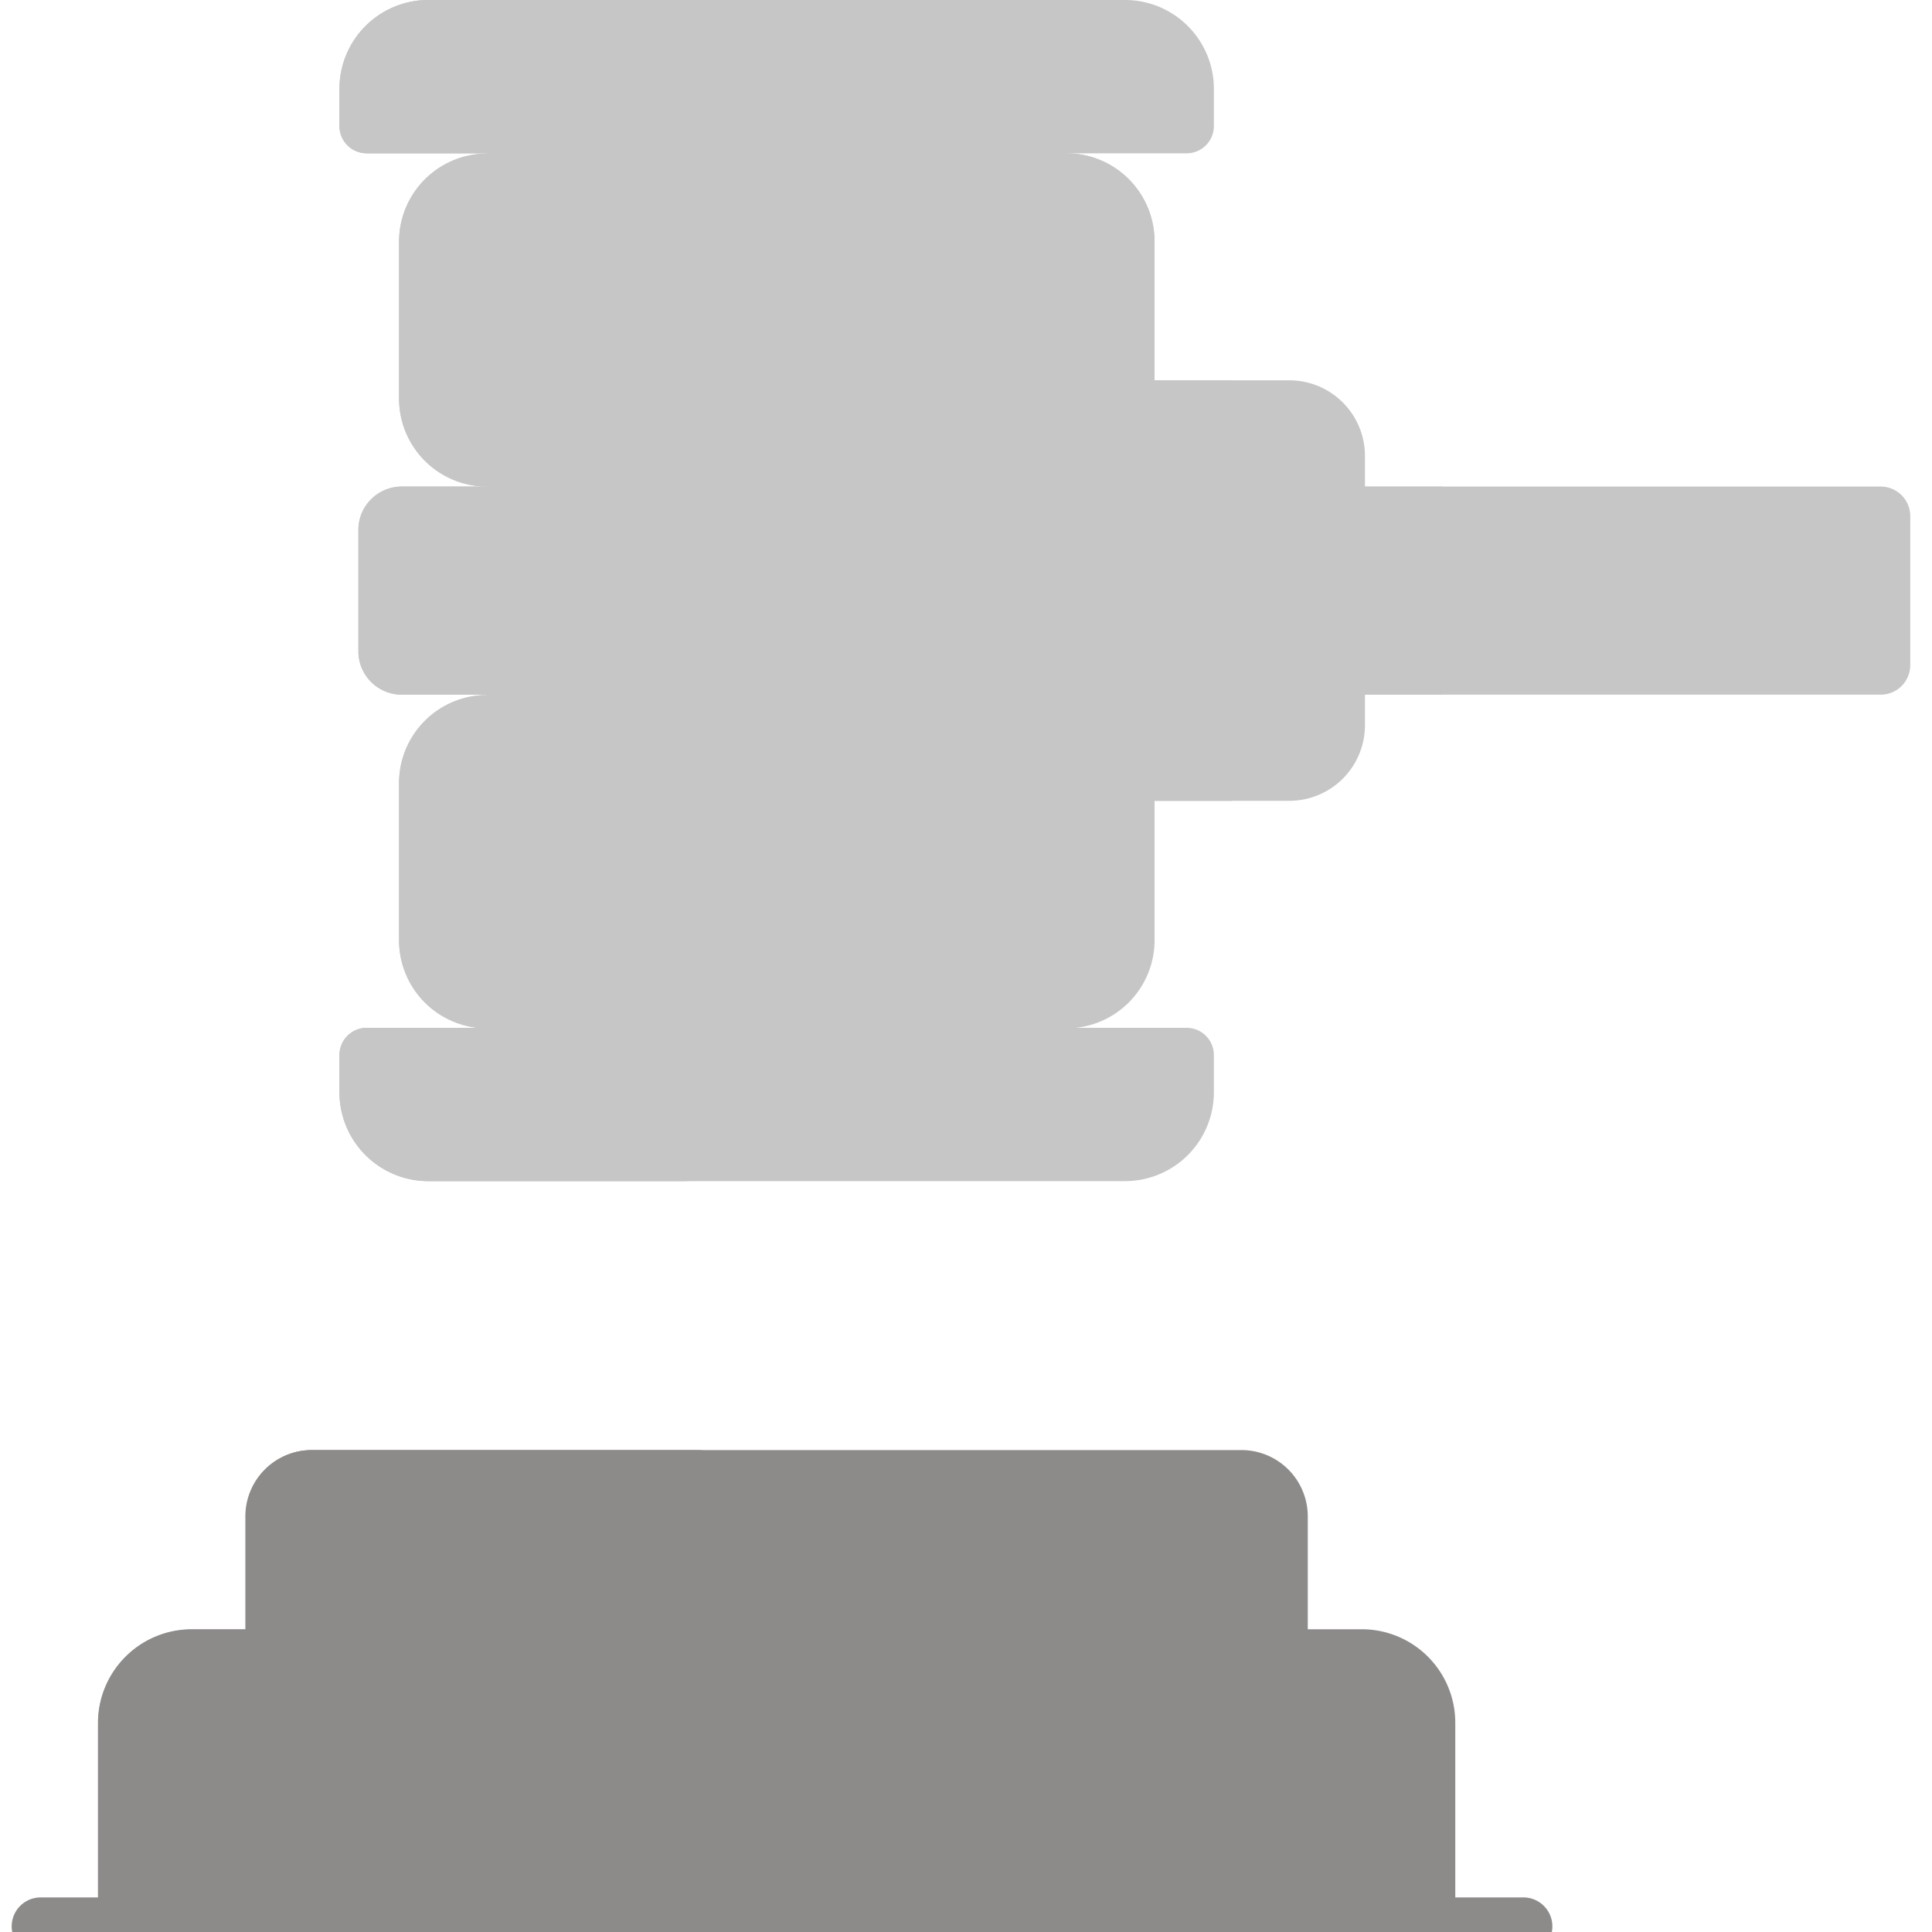 <svg xmlns="http://www.w3.org/2000/svg" xmlns:xlink="http://www.w3.org/1999/xlink" width="20" height="20" viewBox="0 0 20 20">
  <defs>
    <clipPath id="clip-path">
      <rect id="Rectangle_202" data-name="Rectangle 202" width="20" height="20" transform="translate(0.173)" fill="#fff" stroke="#707070" stroke-width="1"/>
    </clipPath>
  </defs>
  <g id="Mask_Group_27" data-name="Mask Group 27" transform="translate(-0.173)" clip-path="url(#clip-path)">
    <g id="hammer" transform="translate(0.294)">
      <path id="Path_824" data-name="Path 824" d="M14.349,21.08H3.356V19.227a.687.687,0,0,1,.687-.687h9.62a.687.687,0,0,1,.687.687V21.08Z" transform="translate(-0.933 -3.529)" fill="#8d8a8a"/>
      <path id="Path_825" data-name="Path 825" d="M22.713,8.375H16.132V6.221h6.581a.306.306,0,0,1,.306.306V8.069A.306.306,0,0,1,22.713,8.375Z" transform="translate(-3.365 -1.184)" fill="#c6c6c6"/>
      <path id="Path_826" data-name="Path 826" d="M16.132,6.221h2.044V8.375H16.132Z" transform="translate(-3.365 -1.184)" fill="#c6c6c6"/>
      <path id="Path_827" data-name="Path 827" d="M14.506,9.216h1.356a.783.783,0,0,0,.783-.783V5.646a.783.783,0,0,0-.783-.783H12.305V9.216h2.2Z" transform="translate(-2.636 -0.926)" fill="#c6c6c6"/>
      <path id="Path_828" data-name="Path 828" d="M15.268,4.863H12.305V9.216h2.963V9.028q0-.062,0-.123a.663.663,0,0,1,.151-.46,1.244,1.244,0,0,0,.273-.778V6.412a1.245,1.245,0,0,0-.273-.779.663.663,0,0,1-.151-.459q0-.061,0-.124V4.863Z" transform="translate(-2.636 -0.926)" fill="#c6c6c6"/>
      <path id="Path_829" data-name="Path 829" d="M12.223,8.7V7.908H6.567L6.227,8.7a.912.912,0,0,0-.912.912v1.626a.912.912,0,0,0,.912.912l.258.673h5.15l.589-.673a.912.912,0,0,0,.912-.912V9.608A.912.912,0,0,0,12.223,8.7Z" transform="translate(-1.305 -1.505)" fill="#c6c6c6"/>
      <path id="Path_830" data-name="Path 830" d="M12.223,1.815V1.2H6.358l-.131.618a.912.912,0,0,0-.912.912V4.353a.912.912,0,0,0,.912.912l.241.705h5.439l.317-.705a.912.912,0,0,0,.912-.912V2.727A.912.912,0,0,0,12.223,1.815Z" transform="translate(-1.305 -0.228)" fill="#c6c6c6"/>
      <g id="Group_55" data-name="Group 55" transform="translate(0)">
        <path id="Path_831" data-name="Path 831" d="M12.223,8.7V7.908H6.567L6.227,8.7a.912.912,0,0,0-.912.912v1.626a.912.912,0,0,0,.912.912l.258.673h2.5l-.258-.673a.912.912,0,0,1-.912-.912v-.752A.784.784,0,0,1,8.6,9.7h4.535V9.608A.912.912,0,0,0,12.223,8.7Z" transform="translate(-1.305 -1.505)" fill="#c6c6c6"/>
        <path id="Path_832" data-name="Path 832" d="M13.135,2.817v-.09a.912.912,0,0,0-.912-.912V1.2H6.358l-.131.618a.912.912,0,0,0-.912.912V4.353a.912.912,0,0,0,.912.912l.241.705h2.5l-.241-.705a.912.912,0,0,1-.912-.912V3.4a.588.588,0,0,1,.588-.588Z" transform="translate(-1.305 -0.228)" fill="#c6c6c6"/>
        <g id="Group_49" data-name="Group 49" transform="translate(3.393 0)">
          <path id="Path_833" data-name="Path 833" d="M13.007,8.375H5.246a.449.449,0,0,1-.45-.45V6.671a.449.449,0,0,1,.45-.45h7.76a.449.449,0,0,1,.45.45V7.925a.449.449,0,0,1-.449.45Z" transform="translate(-4.6 -1.184)" fill="#c6c6c6"/>
          <path id="Path_834" data-name="Path 834" d="M13.324,1.587H4.836a.282.282,0,0,1-.282-.282V.92A.92.92,0,0,1,5.474,0h7.212a.92.92,0,0,1,.92.92v.385A.282.282,0,0,1,13.324,1.587Z" transform="translate(-4.554 0)" fill="#c6c6c6"/>
          <path id="Path_835" data-name="Path 835" d="M13.324,13.142H4.836a.282.282,0,0,0-.282.282v.385a.92.92,0,0,0,.92.92h7.212a.92.92,0,0,0,.92-.92v-.385A.282.282,0,0,0,13.324,13.142Z" transform="translate(-4.554 -2.502)" fill="#c6c6c6"/>
        </g>
        <path id="Path_836" data-name="Path 836" d="M7.523,7.925V6.671a.45.45,0,0,1,.45-.45H5.246a.449.449,0,0,0-.45.45V7.925a.449.449,0,0,0,.45.45H7.973A.45.45,0,0,1,7.523,7.925Z" transform="translate(-1.207 -1.184)" fill="#c6c6c6"/>
        <path id="Path_837" data-name="Path 837" d="M7.281,1.305V.92A.92.92,0,0,1,8.2,0H5.474a.92.92,0,0,0-.92.92v.385a.282.282,0,0,0,.282.282H7.562a.282.282,0,0,1-.282-.282Z" transform="translate(-1.161)" fill="#c6c6c6"/>
        <path id="Path_838" data-name="Path 838" d="M7.281,13.809v-.385a.282.282,0,0,1,.282-.282H4.836a.282.282,0,0,0-.282.282v.385a.92.92,0,0,0,.92.92H8.2A.92.92,0,0,1,7.281,13.809Z" transform="translate(-1.161 -2.502)" fill="#c6c6c6"/>
        <path id="Path_839" data-name="Path 839" d="M8.139,18.54h-4.1a.687.687,0,0,0-.687.687V21.08h4.1V19.227A.687.687,0,0,1,8.139,18.54Z" transform="translate(-0.933 -3.529)" fill="#8d8a8a"/>
        <path id="Path_840" data-name="Path 840" d="M15.517,23.907H1.469V21.8a.968.968,0,0,1,.968-.968H14.549a.968.968,0,0,1,.968.968v2.1Z" transform="translate(-0.573 -3.966)" fill="#8d8a8a"/>
        <path id="Path_841" data-name="Path 841" d="M6.534,20.836h-4.1a.968.968,0,0,0-.968.968v2.1h4.1V21.8A.968.968,0,0,1,6.534,20.836Z" transform="translate(-0.573 -3.966)" fill="#8d8a8a"/>
        <g id="Group_50" data-name="Group 50" transform="translate(0 19.64)">
          <path id="Path_842" data-name="Path 842" d="M16.012,24.859H.663a.3.3,0,1,1,0-.6H16.012a.3.3,0,0,1,0,.6Z" transform="translate(-0.363 -24.257)" fill="#8d8a8a"/>
        </g>
      </g>
    </g>
  </g>
</svg>
